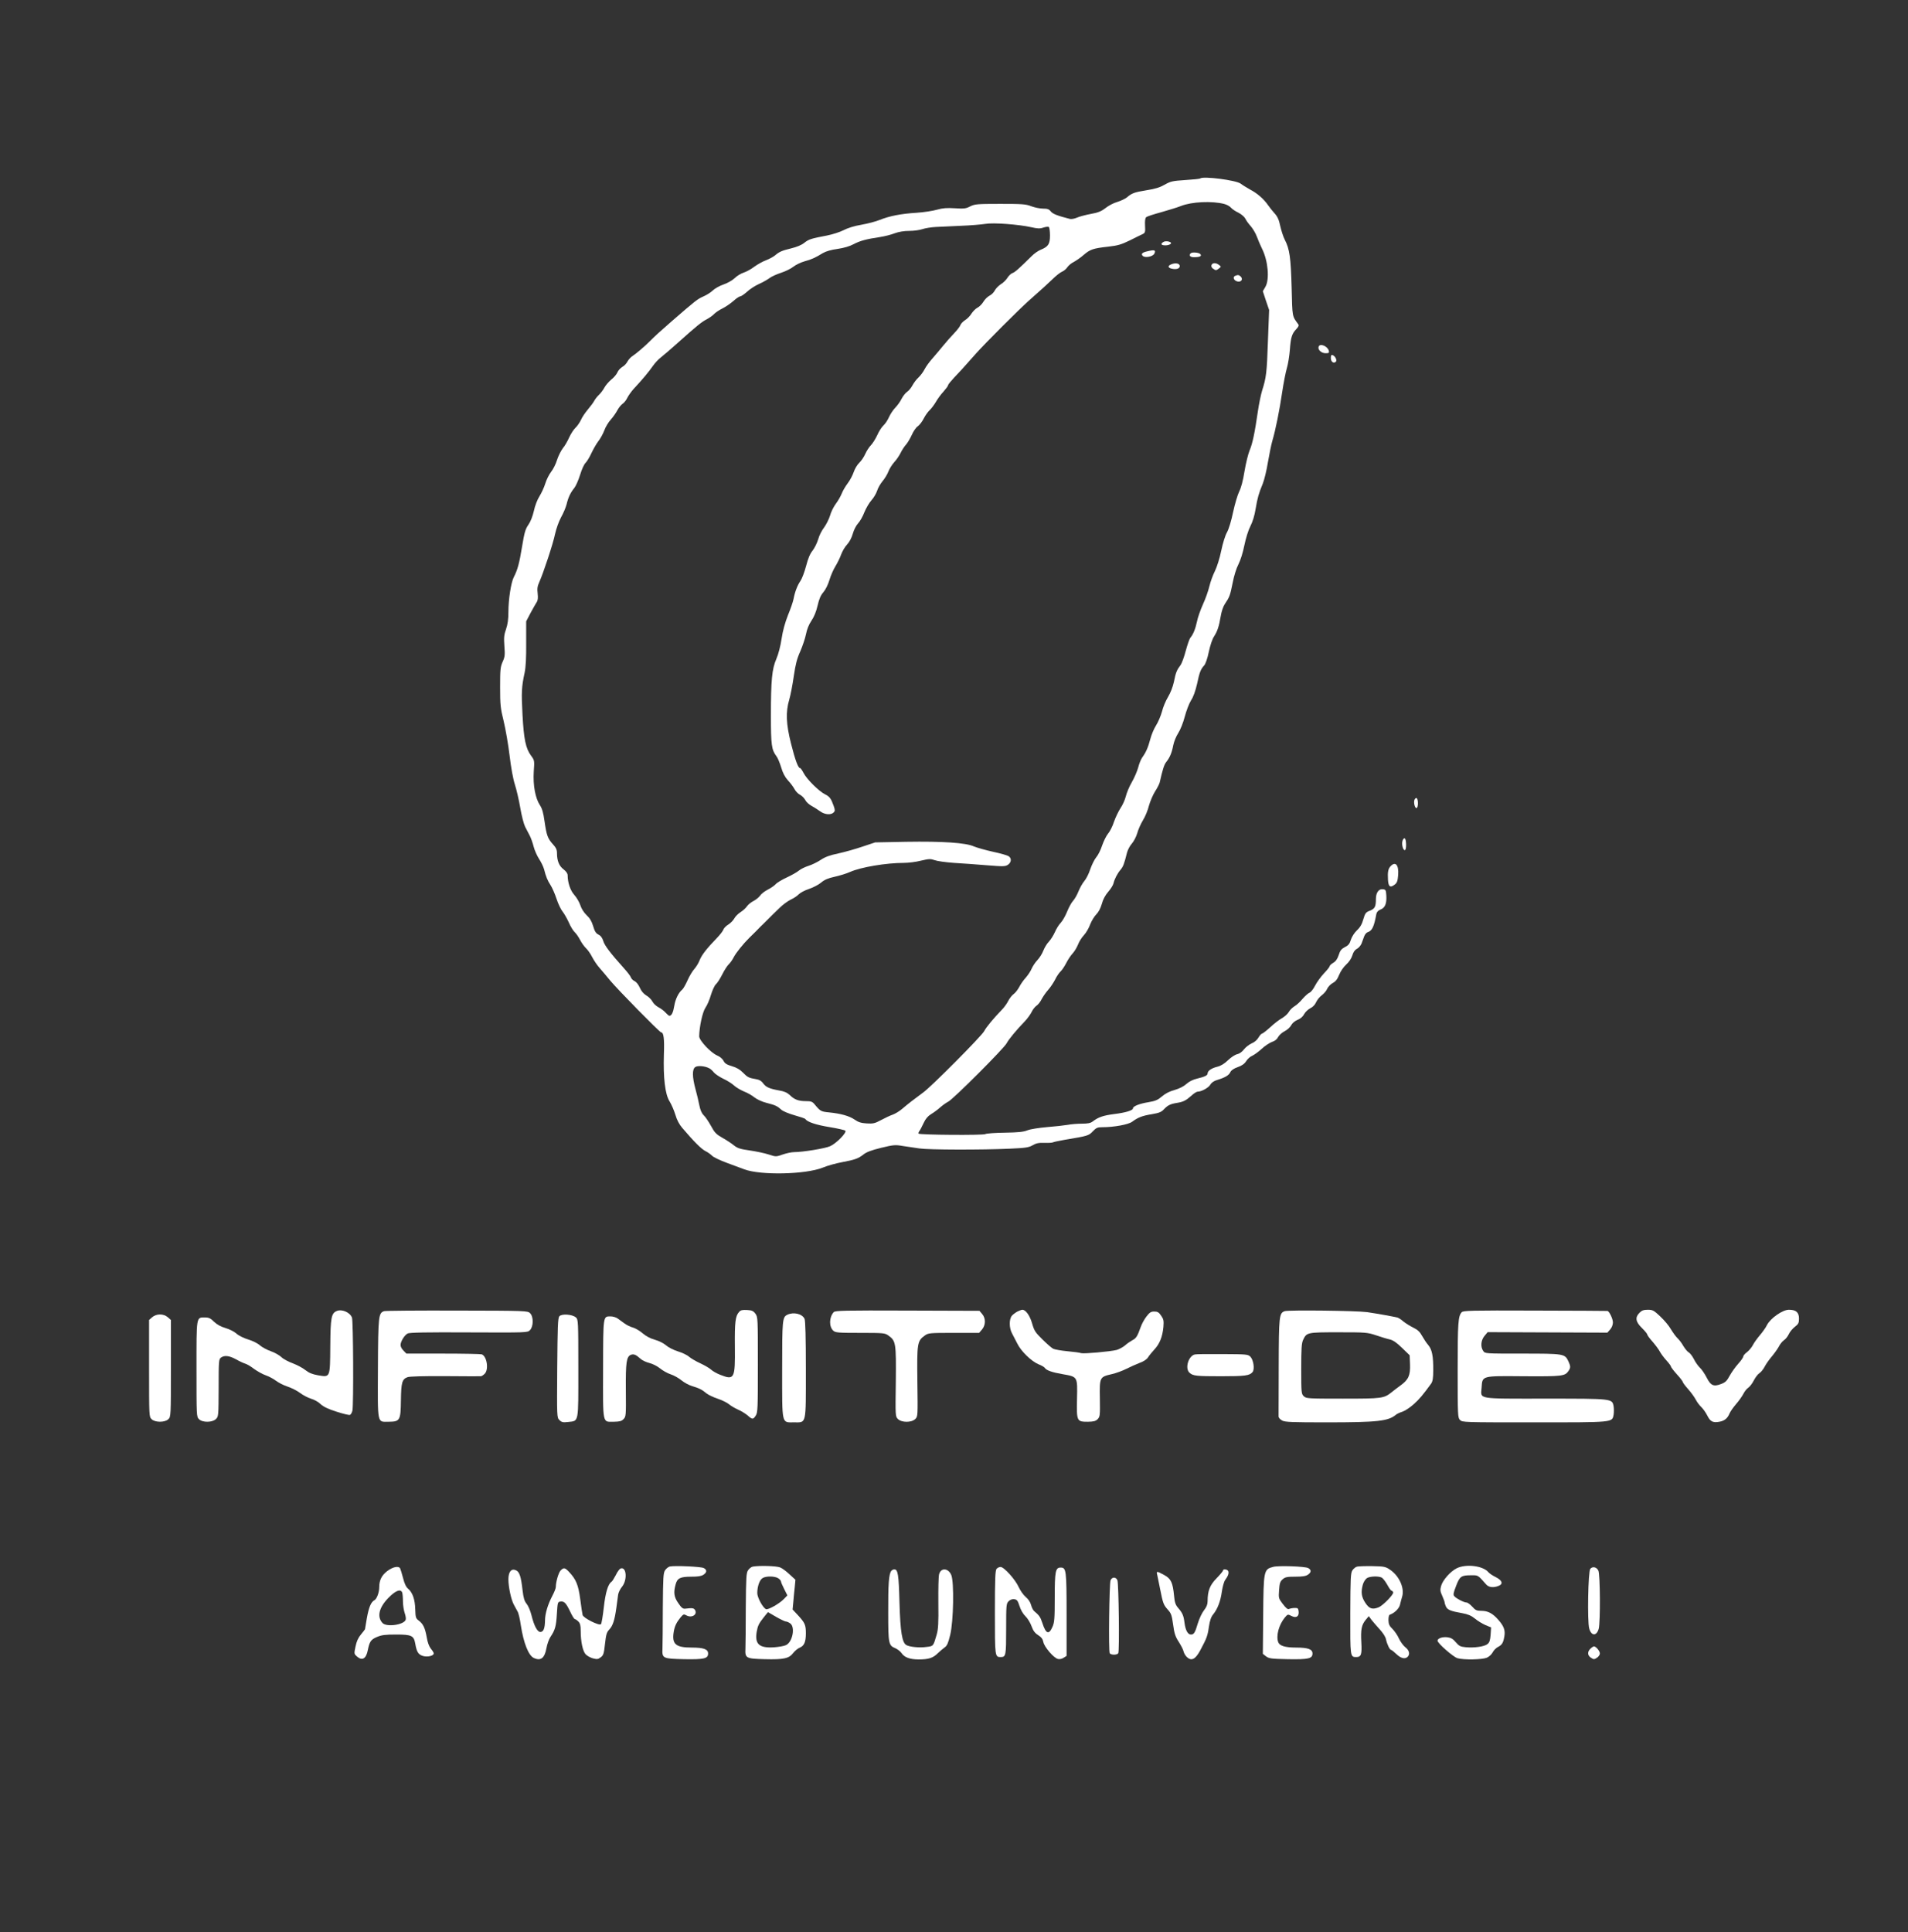 <?xml version="1.0" standalone="no"?>
<!DOCTYPE svg PUBLIC "-//W3C//DTD SVG 20010904//EN"
 "http://www.w3.org/TR/2001/REC-SVG-20010904/DTD/svg10.dtd">
<svg version="1.0" xmlns="http://www.w3.org/2000/svg"
 width="1610pt" height="1630pt" viewBox="0 0 1610 1630"
 preserveAspectRatio="xMidYMid meet">
<rect x="0" y="0" width="1610" height="1630" fill="#333333" stroke="none"/>
<g transform="translate(0,1630) scale(0.1,-0.1)"
fill="white" stroke="none">

<path d="M10127 14794 c-3 -3 -59 -9 -125 -13 -108 -7 -125 -11 -174 -39 -40
-23 -81 -36 -153 -47 -104 -17 -123 -24 -167 -61 -15 -12 -52 -29 -81 -38 -29
-8 -73 -31 -98 -51 -36 -28 -63 -39 -125 -50 -43 -8 -96 -22 -116 -31 -20 -9
-47 -14 -60 -11 -106 27 -144 42 -161 63 -15 19 -28 24 -65 24 -26 0 -71 9
-100 20 -46 18 -76 20 -263 20 -194 0 -213 -2 -252 -21 -36 -19 -52 -21 -129
-16 -68 4 -102 2 -151 -12 -34 -10 -112 -22 -172 -26 -132 -8 -228 -27 -311
-60 -34 -14 -103 -32 -155 -41 -59 -10 -115 -27 -151 -46 -31 -16 -94 -36
-140 -45 -132 -25 -153 -31 -192 -62 -22 -18 -63 -35 -109 -46 -81 -20 -100
-28 -139 -61 -15 -12 -49 -30 -75 -40 -26 -9 -70 -34 -98 -54 -27 -21 -68 -43
-90 -50 -22 -7 -56 -27 -75 -46 -20 -19 -62 -43 -95 -54 -33 -11 -73 -34 -90
-50 -16 -16 -52 -39 -80 -51 -50 -22 -65 -34 -269 -211 -101 -88 -137 -121
-185 -169 -35 -36 -117 -106 -143 -122 -15 -9 -34 -30 -43 -46 -8 -17 -28 -38
-45 -47 -16 -10 -35 -31 -41 -47 -7 -16 -30 -43 -52 -60 -21 -18 -47 -48 -57
-67 -10 -19 -30 -46 -45 -60 -15 -14 -33 -37 -41 -52 -7 -14 -32 -47 -53 -72
-22 -26 -49 -65 -59 -89 -11 -23 -32 -53 -47 -67 -15 -14 -38 -50 -52 -80 -13
-30 -37 -72 -54 -92 -16 -21 -38 -65 -49 -99 -10 -34 -33 -79 -50 -100 -16
-21 -39 -65 -49 -99 -10 -33 -33 -81 -49 -107 -18 -28 -38 -80 -47 -123 -11
-47 -28 -91 -47 -118 -25 -36 -33 -64 -53 -185 -23 -141 -38 -195 -70 -257
-23 -45 -45 -187 -45 -293 0 -62 -6 -104 -20 -145 -17 -48 -19 -71 -14 -143 6
-74 4 -92 -15 -133 -19 -43 -21 -67 -21 -214 0 -149 3 -177 30 -286 16 -67 39
-197 50 -291 12 -101 30 -200 45 -245 13 -41 34 -129 45 -195 11 -66 30 -138
41 -160 12 -22 29 -56 39 -75 10 -19 25 -61 33 -93 8 -31 29 -78 46 -104 17
-26 36 -65 42 -87 15 -61 30 -97 56 -136 12 -19 35 -70 49 -113 14 -43 37 -90
50 -106 13 -16 37 -57 53 -92 15 -35 38 -73 51 -84 12 -11 32 -40 45 -65 13
-25 35 -56 50 -70 15 -14 38 -47 52 -75 14 -27 42 -69 62 -91 20 -23 61 -71
91 -108 63 -76 417 -436 429 -436 21 0 28 -54 23 -185 -6 -200 10 -337 48
-397 16 -26 38 -77 49 -113 12 -43 33 -82 58 -111 97 -114 161 -178 195 -195
21 -10 46 -29 57 -40 11 -12 68 -39 128 -61 59 -22 124 -46 143 -53 138 -52
516 -44 662 14 40 17 114 37 163 46 110 21 136 30 181 65 24 20 67 36 148 56
104 25 120 27 182 16 38 -6 102 -15 142 -21 81 -12 522 -13 763 -2 134 6 160
10 193 29 29 17 51 22 100 20 34 -1 67 1 72 5 6 3 52 13 104 22 188 31 198 34
232 71 28 29 39 34 77 34 100 0 221 22 254 46 50 37 86 51 167 64 59 10 80 18
100 40 33 35 55 46 110 55 55 9 75 19 123 61 20 19 44 34 52 34 33 0 92 32
108 59 10 18 31 32 59 40 65 20 98 39 110 66 7 15 28 30 62 42 35 12 57 28 71
50 11 18 33 38 50 45 16 7 53 33 81 59 28 26 68 52 88 59 23 7 42 22 51 41 9
16 33 38 55 49 22 11 47 34 55 50 10 19 31 36 54 46 25 10 45 27 56 49 10 18
34 40 52 49 21 10 39 29 48 50 8 18 29 45 48 59 19 14 40 39 46 55 7 16 28 38
46 48 25 13 40 32 55 70 12 30 38 67 60 87 23 21 43 50 51 76 8 28 21 47 39
56 15 8 32 28 39 45 6 16 16 43 22 60 6 16 19 32 29 35 38 12 54 45 74 155 4
17 16 29 36 37 37 14 52 50 48 117 -3 47 -5 51 -30 54 -34 4 -58 -29 -58 -83
0 -65 -9 -81 -50 -98 -35 -13 -41 -21 -56 -72 -11 -41 -27 -69 -54 -94 -22
-21 -43 -54 -51 -79 -10 -34 -21 -48 -50 -62 -30 -16 -41 -29 -53 -68 -11 -33
-25 -53 -46 -65 -17 -10 -30 -23 -30 -28 0 -6 -22 -34 -49 -62 -27 -29 -60
-75 -75 -104 -14 -28 -35 -54 -46 -58 -11 -4 -37 -27 -58 -51 -20 -25 -51 -53
-68 -63 -18 -11 -40 -32 -49 -49 -10 -17 -36 -40 -59 -53 -22 -12 -66 -46 -98
-76 -32 -29 -63 -53 -68 -53 -6 0 -20 -15 -31 -34 -12 -21 -35 -40 -58 -49
-20 -9 -49 -31 -64 -50 -16 -21 -38 -37 -57 -41 -17 -3 -51 -25 -77 -50 -31
-30 -60 -48 -92 -56 -49 -12 -81 -35 -81 -56 0 -17 -23 -28 -89 -44 -34 -8
-67 -24 -90 -45 -23 -21 -59 -39 -100 -51 -42 -11 -78 -30 -106 -54 -35 -30
-55 -39 -115 -49 -75 -12 -130 -34 -130 -52 0 -17 -61 -36 -159 -48 -92 -12
-133 -26 -180 -62 -18 -14 -41 -19 -91 -19 -36 0 -91 -4 -121 -10 -30 -5 -108
-14 -174 -19 -68 -6 -140 -17 -165 -27 -34 -14 -79 -18 -191 -20 -80 -1 -154
-6 -165 -12 -20 -11 -552 -7 -563 4 -3 3 0 13 7 22 7 9 23 40 36 68 16 35 36
58 62 74 22 13 56 38 76 56 20 18 52 41 70 50 43 22 470 449 492 492 17 33 84
114 155 187 21 22 46 57 56 77 9 20 28 44 41 53 13 8 33 33 44 56 12 22 36 57
54 77 18 20 45 60 59 87 13 28 35 59 47 70 12 11 33 43 47 70 14 28 38 64 53
80 16 17 36 50 46 75 9 25 32 61 50 80 18 19 42 60 53 91 12 30 35 68 51 84
19 19 36 50 47 88 10 39 30 75 55 104 21 24 41 56 44 71 9 37 32 82 60 115 22
27 30 48 54 144 6 23 24 57 40 75 16 18 37 57 46 88 8 30 30 80 49 111 19 30
41 85 50 122 10 36 33 90 51 119 19 29 37 64 40 78 24 107 37 148 54 170 31
38 48 79 60 142 6 31 25 77 42 103 18 28 41 85 55 138 13 50 37 112 53 138 20
30 37 79 51 139 21 99 30 123 60 156 11 11 28 60 39 114 11 53 30 110 44 130
28 43 42 84 57 173 6 38 21 82 35 102 39 58 44 71 65 176 11 59 32 126 49 158
17 33 38 99 50 160 13 62 33 127 51 162 19 37 35 89 44 145 16 95 26 130 61
215 12 30 32 111 43 180 12 68 28 149 37 179 28 95 61 260 83 410 12 80 30
172 40 205 10 33 21 102 25 153 8 107 17 136 54 175 19 20 24 32 17 41 -52 71
-50 56 -56 311 -7 252 -17 324 -58 403 -12 23 -29 75 -38 115 -11 54 -24 81
-48 107 -17 19 -42 50 -55 69 -36 52 -89 99 -150 131 -30 17 -66 39 -80 50
-38 30 -321 66 -343 44z m204 -215 c20 -5 44 -18 55 -30 10 -12 39 -32 65 -44
25 -13 50 -35 57 -49 6 -14 26 -42 45 -63 18 -21 42 -60 52 -88 10 -27 30 -75
45 -105 50 -100 64 -257 28 -319 l-22 -38 26 -79 27 -79 -10 -263 c-9 -265
-14 -308 -49 -417 -10 -33 -26 -109 -35 -170 -28 -193 -46 -277 -71 -336 -13
-32 -32 -111 -43 -177 -12 -76 -28 -136 -44 -168 -14 -28 -37 -106 -52 -175
-15 -72 -36 -142 -51 -169 -15 -25 -36 -93 -49 -156 -13 -64 -36 -136 -53
-171 -17 -33 -38 -91 -47 -129 -9 -38 -33 -107 -55 -154 -21 -47 -44 -112 -50
-145 -13 -61 -32 -108 -56 -136 -7 -8 -24 -57 -38 -108 -13 -51 -33 -105 -43
-120 -33 -44 -42 -65 -57 -142 -10 -46 -29 -94 -50 -129 -19 -31 -42 -86 -51
-123 -10 -36 -32 -89 -50 -117 -18 -28 -40 -81 -49 -117 -18 -68 -36 -110 -68
-154 -10 -14 -26 -52 -34 -85 -9 -32 -33 -88 -54 -124 -21 -36 -43 -89 -50
-118 -7 -29 -27 -74 -45 -100 -17 -26 -42 -78 -55 -115 -12 -38 -35 -83 -50
-100 -15 -18 -37 -63 -50 -100 -12 -38 -35 -83 -50 -100 -15 -18 -37 -63 -50
-100 -12 -38 -35 -83 -51 -101 -15 -18 -37 -57 -49 -87 -12 -30 -32 -65 -46
-80 -13 -14 -35 -54 -49 -89 -14 -35 -38 -78 -54 -95 -16 -16 -38 -52 -50 -80
-12 -27 -35 -63 -51 -80 -16 -16 -36 -50 -46 -75 -9 -25 -32 -61 -50 -80 -18
-19 -40 -52 -49 -73 -8 -20 -31 -54 -49 -75 -19 -20 -44 -56 -56 -80 -13 -24
-34 -50 -47 -59 -13 -9 -33 -34 -45 -57 -11 -23 -36 -57 -55 -76 -69 -71 -131
-146 -148 -179 -20 -40 -447 -470 -515 -518 -71 -52 -132 -99 -176 -137 -23
-20 -59 -42 -81 -50 -21 -7 -66 -28 -99 -46 -52 -28 -66 -31 -120 -28 -47 3
-71 10 -102 32 -45 31 -116 51 -215 61 -70 7 -74 9 -124 69 -18 22 -30 26 -72
26 -62 0 -98 13 -136 51 -23 21 -47 32 -90 39 -83 15 -112 28 -136 61 -13 19
-32 30 -57 34 -64 11 -74 16 -113 56 -25 26 -55 43 -93 54 -44 13 -60 23 -71
46 -9 17 -31 35 -53 44 -54 23 -152 127 -152 162 1 80 28 204 52 240 15 21 36
70 47 109 12 39 30 79 42 90 12 10 36 48 54 84 18 36 43 74 55 85 12 11 31 38
42 60 19 37 79 111 128 160 12 11 36 36 56 55 19 19 38 39 43 44 5 4 27 26 49
48 22 22 45 45 52 52 6 6 33 32 60 58 26 26 68 56 92 68 25 11 56 32 68 45 13
13 51 34 86 45 35 12 82 36 103 54 28 24 59 37 114 49 41 9 100 27 131 41 90
40 304 76 452 76 38 0 104 8 146 19 68 16 81 16 115 4 21 -8 94 -18 163 -23
69 -4 194 -13 277 -20 138 -11 155 -11 178 4 30 20 33 56 5 73 -11 7 -70 24
-132 37 -62 14 -134 34 -160 45 -68 31 -264 44 -572 39 l-261 -5 -105 -35
c-58 -20 -150 -46 -205 -58 -73 -15 -113 -30 -150 -55 -27 -18 -74 -41 -103
-50 -29 -9 -65 -27 -81 -40 -15 -13 -61 -39 -102 -58 -41 -19 -83 -44 -94 -57
-11 -12 -41 -33 -67 -46 -26 -13 -55 -36 -64 -50 -10 -14 -34 -34 -55 -45 -21
-10 -46 -31 -56 -45 -9 -14 -34 -37 -55 -50 -20 -13 -44 -37 -52 -53 -9 -16
-31 -39 -50 -51 -19 -11 -38 -31 -42 -43 -4 -12 -28 -43 -53 -69 -89 -92 -129
-144 -147 -188 -9 -25 -30 -58 -45 -75 -15 -16 -41 -59 -57 -95 -16 -36 -36
-71 -45 -79 -31 -25 -58 -80 -67 -136 -9 -56 -23 -85 -41 -85 -5 0 -19 12 -32
26 -12 14 -39 35 -59 45 -21 11 -45 33 -53 50 -9 17 -32 40 -52 51 -23 14 -42
37 -54 65 -11 25 -29 48 -43 55 -14 6 -28 20 -32 31 -3 11 -29 45 -58 77 -113
126 -164 192 -175 230 -8 27 -21 45 -41 55 -22 11 -32 28 -45 72 -12 40 -28
67 -55 92 -23 22 -44 55 -53 84 -9 27 -32 66 -51 87 -33 36 -56 105 -56 165 0
16 -12 33 -35 51 -37 28 -55 72 -55 136 0 29 -8 47 -35 76 -44 49 -53 75 -70
193 -10 72 -20 107 -39 136 -39 59 -59 168 -52 283 7 94 6 96 -23 135 -45 61
-61 139 -72 345 -10 190 -8 235 18 355 10 48 14 128 13 251 l0 182 35 67 c20
37 43 78 52 92 12 17 14 37 10 76 -5 40 -2 62 14 97 35 78 117 326 133 406 10
45 31 103 50 139 19 33 40 83 47 110 14 60 34 100 65 138 13 16 35 66 49 111
14 47 35 92 47 102 11 11 33 47 49 82 16 34 42 79 58 100 16 20 39 61 50 90
10 29 35 70 55 92 19 21 44 57 55 78 11 21 31 46 44 55 13 8 32 32 41 52 10
19 33 52 52 73 74 79 132 149 162 193 17 25 48 58 69 74 21 16 86 72 145 125
162 145 200 175 243 197 22 12 49 31 60 43 11 12 43 34 70 47 28 14 70 43 94
64 24 22 50 39 58 39 7 0 32 17 56 38 23 22 68 51 99 65 32 14 72 37 90 50 18
14 63 34 100 46 37 12 83 35 103 51 20 16 62 36 93 45 60 16 92 31 156 70 26
15 70 28 124 35 53 8 102 22 135 40 55 29 108 43 222 60 39 6 95 20 125 32 36
13 78 20 124 20 38 0 87 7 110 15 23 8 73 16 111 18 39 2 135 6 215 10 80 3
171 11 204 16 68 12 280 -4 388 -28 53 -12 74 -13 102 -3 20 6 40 9 46 5 5 -3
10 -35 10 -71 0 -72 -14 -95 -78 -121 -21 -8 -55 -32 -77 -54 -107 -106 -142
-137 -162 -143 -12 -4 -31 -22 -43 -41 -11 -18 -36 -42 -55 -53 -18 -12 -41
-34 -50 -51 -8 -17 -29 -38 -46 -46 -17 -9 -40 -32 -51 -51 -11 -19 -34 -42
-50 -50 -16 -8 -38 -31 -50 -49 -11 -19 -35 -44 -53 -55 -19 -12 -37 -31 -41
-43 -4 -12 -28 -43 -53 -69 -25 -26 -66 -72 -91 -103 -25 -31 -66 -79 -91
-108 -26 -29 -56 -70 -67 -92 -11 -22 -34 -53 -52 -70 -18 -16 -40 -47 -51
-67 -11 -21 -31 -45 -45 -54 -14 -10 -34 -35 -46 -58 -11 -23 -35 -57 -54 -76
-18 -19 -42 -55 -53 -80 -11 -25 -32 -57 -47 -70 -15 -14 -38 -50 -51 -80 -14
-30 -37 -68 -53 -85 -16 -16 -38 -50 -49 -75 -11 -25 -33 -58 -50 -74 -17 -16
-38 -51 -47 -78 -9 -27 -31 -69 -50 -94 -19 -25 -42 -64 -51 -87 -9 -23 -31
-62 -50 -87 -18 -24 -41 -69 -49 -100 -9 -30 -32 -75 -50 -100 -19 -24 -42
-69 -50 -100 -9 -30 -30 -73 -47 -95 -22 -27 -39 -68 -55 -130 -13 -49 -34
-106 -47 -125 -27 -39 -48 -95 -59 -154 -4 -22 -25 -83 -47 -136 -25 -64 -44
-132 -54 -200 -9 -61 -27 -130 -44 -169 -37 -85 -46 -179 -46 -481 0 -245 6
-286 46 -339 11 -13 28 -55 40 -93 14 -49 32 -83 58 -112 21 -22 46 -56 55
-73 9 -18 30 -40 46 -48 16 -8 37 -29 45 -45 8 -16 32 -38 53 -49 20 -11 52
-31 71 -45 39 -29 91 -34 115 -11 13 13 13 20 1 55 -23 64 -34 79 -74 99 -53
27 -154 128 -180 179 -12 23 -25 42 -30 42 -16 0 -41 67 -76 206 -42 165 -46
268 -15 372 11 37 28 126 38 197 15 102 27 148 55 210 19 44 41 109 48 144 8
41 24 82 46 114 22 32 41 79 52 128 13 57 27 88 49 113 18 21 39 63 51 103 11
38 34 89 50 115 16 26 38 70 48 98 10 28 32 66 50 85 20 21 39 57 49 92 9 33
29 71 45 88 16 17 40 59 53 94 14 34 41 80 60 101 19 21 40 57 47 79 7 23 27
58 45 80 18 21 41 58 50 82 9 24 32 60 49 79 18 19 43 55 55 80 12 25 33 56
46 70 12 14 34 50 48 81 13 30 36 63 50 72 14 10 37 39 50 65 13 26 36 58 50
71 15 14 38 45 53 70 14 25 43 65 65 88 21 24 38 47 38 53 0 6 23 34 50 63 49
51 72 76 188 207 75 84 358 367 442 442 119 105 160 143 208 189 26 25 59 51
74 57 15 6 35 23 44 37 9 14 34 35 55 45 20 11 58 37 83 59 54 47 81 56 208
70 80 9 110 18 180 52 46 23 94 47 108 53 23 11 25 17 22 72 -2 41 1 64 10 72
7 6 65 25 128 42 63 18 138 41 165 52 91 36 262 44 366 17z m-4346 -7292 c11
-5 28 -21 39 -35 11 -13 46 -37 79 -53 33 -15 74 -41 91 -57 17 -16 55 -38 83
-50 29 -11 70 -34 90 -51 22 -17 65 -37 103 -46 74 -19 90 -27 124 -58 13 -12
61 -32 110 -46 47 -13 89 -27 92 -32 14 -24 92 -50 204 -68 67 -11 128 -25
133 -30 15 -15 -76 -108 -128 -131 -40 -19 -232 -50 -304 -50 -21 0 -64 -9
-96 -20 -57 -20 -58 -20 -119 0 -33 11 -105 26 -159 34 -80 11 -104 19 -133
42 -19 16 -63 45 -97 64 -53 30 -67 44 -97 100 -20 36 -47 77 -62 91 -18 18
-29 45 -37 85 -6 32 -21 95 -33 138 -27 101 -28 164 -2 183 20 15 82 10 119
-10z"/>
<path d="M9818 14259 c-28 -16 -21 -29 16 -29 30 0 56 14 45 24 -13 11 -47 14
-61 5z"/>
<path d="M9682 14180 c-45 -10 -57 -23 -38 -40 21 -17 83 -5 96 19 16 31 3 36
-58 21z"/>
<path d="M10047 14163 c-18 -17 -5 -33 27 -33 50 0 69 9 55 26 -12 14 -70 19
-82 7z"/>
<path d="M9883 14070 c-30 -12 -29 -28 1 -36 41 -10 71 -1 71 21 0 23 -35 30
-72 15z"/>
<path d="M10223 14064 c-4 -11 1 -22 12 -30 24 -17 27 -17 51 1 19 15 19 15 0
30 -26 20 -55 19 -63 -1z"/>
<path d="M10423 13973 c-19 -7 -16 -31 6 -43 37 -19 67 10 39 38 -13 13 -24
14 -45 5z"/>
<path d="M11127 13376 c-10 -25 22 -56 58 -56 28 0 32 3 28 20 -10 40 -75 66
-86 36z"/>
<path d="M11230 13279 c0 -31 24 -49 42 -31 12 12 -4 47 -27 56 -11 4 -15 -2
-15 -25z"/>
<path d="M11935 9551 c-8 -26 5 -73 19 -68 15 5 14 79 -1 84 -6 2 -14 -5 -18
-16z"/>
<path d="M11834 9204 c-8 -30 6 -80 21 -76 15 3 12 95 -2 99 -7 3 -15 -8 -19
-23z"/>
<path d="M11736 8994 c-22 -21 -28 -50 -24 -114 3 -62 19 -73 58 -42 19 15 24
31 28 81 6 82 -22 116 -62 75z"/>
<path d="M2843 5240 c-48 -19 -54 -55 -56 -296 -2 -270 0 -264 -103 -247 -49
9 -77 20 -107 44 -22 18 -70 43 -106 57 -36 13 -80 36 -96 52 -17 16 -57 39
-89 50 -32 11 -73 33 -92 49 -18 17 -62 39 -99 50 -37 11 -80 32 -100 50 -19
17 -61 38 -93 47 -37 11 -70 28 -95 52 -30 30 -45 37 -77 37 -75 0 -72 16 -72
-435 0 -394 0 -403 21 -423 29 -30 113 -29 143 1 22 21 22 29 23 263 0 226 1
241 19 255 30 22 71 17 129 -15 28 -16 63 -32 77 -36 14 -4 48 -24 75 -45 28
-20 71 -44 97 -53 26 -9 64 -29 85 -45 21 -16 65 -39 99 -50 33 -11 81 -35
106 -54 25 -19 66 -40 91 -48 26 -7 63 -27 82 -46 25 -23 63 -41 135 -64 55
-18 106 -30 113 -27 8 3 17 20 21 37 10 52 7 756 -4 784 -16 43 -83 73 -127
56z"/>
<path d="M3240 5238 c-46 -17 -49 -39 -51 -482 -2 -482 -8 -451 91 -451 95 1
101 11 103 181 2 151 10 178 55 195 17 7 136 10 317 9 160 -1 296 -2 303 -1 6
0 21 10 32 21 36 36 19 147 -25 164 -9 3 -156 6 -326 6 l-310 0 -24 25 c-14
13 -25 34 -25 47 0 30 33 84 60 98 16 8 160 11 516 9 494 -2 495 -2 516 19 30
30 31 114 1 143 -20 20 -30 21 -617 22 -329 1 -606 -1 -616 -5z"/>
<path d="M6237 5232 c-32 -35 -38 -84 -36 -294 3 -270 -4 -284 -123 -237 -29
11 -64 31 -78 44 -14 13 -54 36 -90 53 -36 16 -78 41 -95 55 -16 15 -59 35
-95 46 -36 11 -81 34 -100 51 -19 17 -61 38 -94 47 -37 10 -75 30 -103 54 -24
21 -61 43 -82 49 -21 5 -53 21 -72 35 -19 13 -45 32 -58 42 -13 9 -39 17 -57
17 -66 0 -64 14 -65 -443 -1 -477 -7 -446 91 -446 48 1 65 5 81 22 21 21 22
29 20 243 -2 237 5 285 43 300 24 9 44 0 80 -33 13 -13 47 -29 75 -36 29 -7
69 -28 91 -46 22 -18 62 -41 90 -50 28 -9 68 -32 91 -51 22 -18 62 -40 89 -48
58 -17 86 -31 122 -62 15 -12 57 -32 93 -44 36 -12 79 -33 95 -46 15 -13 50
-34 77 -46 26 -11 63 -34 81 -49 40 -36 47 -36 69 -2 17 25 18 61 18 429 0
393 0 403 -21 431 -17 23 -30 29 -71 31 -38 2 -53 -1 -66 -16z"/>
<path d="M7035 5230 c-39 -43 -41 -123 -3 -157 18 -16 41 -18 227 -18 197 0
207 -1 237 -22 64 -46 66 -62 63 -389 -4 -292 -4 -294 18 -316 32 -31 114 -31
146 0 22 22 22 24 18 316 -4 326 -1 343 63 389 30 21 40 22 244 22 l214 0 24
28 c32 37 33 96 1 132 l-22 26 -608 2 c-530 2 -610 0 -622 -13z"/>
<path d="M8585 5235 c-16 -9 -38 -25 -47 -36 -24 -29 -23 -104 2 -149 10 -19
30 -57 44 -85 31 -64 117 -148 177 -174 26 -10 50 -24 54 -30 13 -22 62 -39
149 -54 131 -23 128 -19 124 -209 -4 -189 -2 -193 92 -193 48 1 65 5 82 22 20
21 21 30 19 175 -3 180 -2 181 101 205 35 8 90 28 123 45 33 16 83 39 112 50
34 12 60 30 70 46 9 15 34 45 54 67 44 47 68 106 76 190 4 52 2 65 -19 95 -19
28 -30 35 -58 35 -28 0 -39 -7 -66 -42 -18 -23 -40 -63 -49 -90 -28 -78 -38
-94 -70 -110 -16 -9 -45 -28 -62 -44 -18 -15 -50 -32 -70 -38 -56 -14 -280
-34 -300 -27 -9 4 -61 11 -115 16 -54 5 -109 15 -121 21 -12 6 -53 41 -90 78
-60 59 -70 73 -88 136 -19 67 -54 115 -82 115 -7 0 -25 -7 -42 -15z"/>
<path d="M10840 5238 c-46 -17 -49 -39 -50 -469 -1 -222 -1 -412 -1 -421 1
-10 14 -24 31 -33 24 -13 85 -15 379 -15 424 0 516 10 581 65 8 7 32 18 54 25
21 7 64 35 95 63 49 44 75 75 148 175 12 18 17 46 17 110 1 119 -10 176 -42
214 -15 17 -38 52 -52 77 -19 35 -37 52 -76 71 -28 14 -65 37 -83 52 -17 15
-39 29 -48 32 -31 8 -175 34 -258 46 -89 12 -666 19 -695 8z m770 -203 c41
-14 93 -30 116 -35 30 -7 59 -27 105 -72 l64 -62 3 -75 c4 -93 -13 -131 -78
-178 -25 -18 -59 -44 -76 -58 -67 -53 -79 -55 -412 -55 -296 0 -309 1 -330 20
-21 20 -22 28 -22 231 0 174 3 217 16 245 30 63 33 64 298 64 230 0 243 -1
316 -25z"/>
<path d="M12334 5229 c-30 -33 -34 -90 -34 -486 0 -390 1 -404 20 -423 20 -20
33 -20 625 -20 676 0 658 -2 671 65 3 19 3 51 0 70 -13 66 -5 65 -575 65 -588
0 -546 -7 -539 93 7 102 -3 99 357 96 321 -2 346 1 375 43 20 28 20 41 0 84
-30 63 -38 64 -388 64 -314 0 -315 0 -330 22 -25 35 -20 91 11 128 l26 31 505
-2 505 -2 24 27 c14 16 23 40 23 59 0 31 -32 97 -47 97 -5 1 -279 2 -611 3
-544 2 -605 0 -618 -14z"/>
<path d="M13835 5225 c-40 -39 -34 -77 20 -129 25 -25 45 -49 45 -55 0 -6 20
-33 45 -61 24 -28 52 -65 61 -83 9 -17 34 -51 55 -74 22 -24 39 -47 39 -53 0
-5 23 -35 50 -65 28 -30 50 -60 50 -65 0 -5 20 -32 45 -60 25 -28 53 -67 64
-88 10 -20 31 -48 46 -62 15 -14 38 -46 51 -72 26 -52 48 -63 102 -53 44 8 69
29 86 70 7 17 32 52 55 79 23 26 50 65 61 85 10 21 29 45 42 53 13 9 34 36 47
62 13 25 34 53 47 61 13 8 33 33 44 54 11 22 38 60 60 86 22 26 49 64 60 84
10 21 30 45 43 54 13 8 32 31 41 51 9 20 32 47 51 62 30 23 35 32 35 70 0 52
-25 74 -85 74 -53 0 -155 -71 -185 -129 -10 -22 -38 -60 -60 -86 -22 -26 -49
-63 -59 -83 -11 -21 -33 -47 -50 -60 -17 -12 -31 -29 -31 -36 0 -8 -19 -36
-43 -62 -24 -27 -56 -72 -72 -101 -23 -43 -36 -56 -71 -69 -64 -25 -89 -14
-123 54 -16 31 -41 68 -56 82 -15 14 -38 46 -51 72 -13 26 -33 52 -44 58 -11
6 -31 30 -45 53 -13 24 -36 54 -50 67 -15 14 -39 48 -56 76 -16 29 -57 77 -90
108 -54 51 -64 56 -105 56 -34 0 -51 -6 -69 -25z"/>
<path d="M6644 5208 c-42 -20 -44 -41 -44 -463 0 -472 -6 -445 100 -445 106 0
100 -27 100 445 0 275 -4 412 -11 428 -19 43 -93 60 -145 35z"/>
<path d="M1284 5187 l-26 -23 0 -408 c0 -400 0 -409 21 -429 29 -29 113 -29
142 0 21 21 21 28 21 429 l0 408 -26 23 c-36 31 -96 31 -132 0z"/>
<path d="M4720 5195 c-13 -15 -15 -87 -18 -436 -3 -417 -3 -418 19 -440 18
-18 29 -21 72 -16 93 11 87 -17 87 452 0 400 -1 412 -20 430 -30 27 -121 33
-140 10z"/>
<path d="M10083 4873 c-55 -11 -87 -119 -45 -155 29 -26 56 -29 265 -29 203 0
241 5 266 35 20 24 8 103 -18 130 -21 20 -31 21 -234 22 -116 1 -222 0 -234
-3z"/>
<path d="M5652 3084 c-12 -3 -30 -17 -40 -32 -15 -23 -17 -60 -19 -317 0 -159
-2 -314 -3 -343 -4 -84 2 -86 183 -90 169 -3 202 5 202 48 0 36 -37 50 -138
50 -136 0 -169 29 -152 133 8 48 23 79 58 122 23 27 27 29 50 16 45 -24 95 8
71 47 -11 16 -22 17 -83 10 -18 -2 -31 7 -57 46 -37 52 -42 91 -23 159 14 53
40 65 132 65 55 0 84 4 102 16 31 20 32 42 3 57 -23 12 -243 22 -286 13z"/>
<path d="M6352 3083 c-12 -2 -30 -16 -40 -31 -15 -23 -17 -60 -19 -317 0 -159
-2 -314 -3 -343 -4 -82 4 -86 164 -90 160 -4 204 6 239 52 14 18 39 39 55 45
38 16 52 48 52 122 0 70 -8 88 -67 152 l-45 48 6 62 c3 34 8 91 12 125 l6 64
-49 45 c-26 25 -62 52 -80 59 -31 13 -176 17 -231 7z m216 -99 c12 -8 22 -20
22 -26 0 -6 12 -35 27 -64 l27 -54 -29 -30 c-37 -39 -133 -93 -151 -86 -26 10
-74 98 -74 135 0 55 18 109 43 126 28 20 106 19 135 -1z m63 -364 c8 0 25 -7
37 -16 44 -31 20 -157 -35 -183 -15 -8 -62 -16 -104 -19 -123 -7 -161 27 -144
131 9 51 18 70 61 124 l34 42 69 -40 c37 -21 74 -39 82 -39z"/>
<path d="M10744 3081 c-80 -21 -82 -27 -85 -410 l-3 -324 27 -21 c26 -19 44
-21 185 -24 174 -3 207 5 207 48 0 36 -37 50 -138 50 -91 0 -139 14 -151 45
-20 54 5 147 56 209 24 28 25 28 55 13 40 -21 66 -5 61 38 -3 26 -7 30 -33 29
-16 0 -37 -4 -47 -8 -12 -6 -25 5 -53 41 -36 47 -37 50 -32 117 4 59 9 73 30
92 22 19 38 22 106 22 59 0 88 4 106 16 31 20 32 42 3 57 -27 14 -249 22 -294
10z"/>
<path d="M11452 3083 c-12 -2 -30 -16 -40 -31 -15 -23 -17 -62 -18 -365 -1
-364 -1 -367 50 -367 42 0 49 22 43 125 -6 107 2 147 38 190 l25 30 22 -30
c13 -16 43 -52 69 -80 28 -30 50 -64 54 -85 9 -42 32 -90 44 -90 4 0 24 -16
44 -35 37 -36 73 -45 95 -23 22 22 13 56 -19 80 -17 13 -41 46 -54 73 -12 28
-37 64 -55 82 -26 25 -33 40 -34 74 0 25 4 44 11 46 38 13 78 51 86 83 4 19
13 50 18 68 23 72 -24 177 -102 229 -39 26 -50 28 -148 30 -58 1 -116 -1 -129
-4z m208 -93 c10 -6 31 -33 46 -60 15 -28 31 -50 36 -50 5 0 11 -6 14 -14 6
-17 -88 -113 -124 -127 -52 -20 -78 -12 -111 38 -33 50 -39 90 -21 155 6 21
21 44 33 53 24 17 99 20 127 5z"/>
<path d="M12292 3069 c-54 -27 -119 -101 -132 -150 -9 -32 -7 -46 10 -83 11
-25 20 -49 20 -55 0 -6 5 -21 11 -35 13 -28 41 -39 138 -56 48 -9 75 -20 106
-45 22 -19 62 -43 89 -55 l48 -20 -4 -62 c-4 -47 -9 -65 -27 -79 -26 -21 -112
-33 -184 -26 -44 4 -55 10 -82 41 -24 29 -41 39 -72 43 -41 5 -83 -9 -83 -29
0 -21 133 -138 169 -148 54 -15 206 -12 246 4 19 8 41 28 50 45 8 17 29 38 45
46 35 18 45 36 54 90 9 51 -5 87 -51 139 -48 55 -88 76 -144 76 -39 0 -49 5
-76 35 -17 19 -39 35 -48 35 -21 0 -88 34 -104 54 -10 12 -7 28 16 87 31 81
43 89 129 89 58 0 53 3 124 -77 21 -25 61 -30 104 -13 42 16 33 46 -22 74 -27
13 -55 32 -63 42 -45 54 -188 72 -267 33z"/>
<path d="M3267 3045 c-46 -35 -67 -77 -67 -135 0 -44 -20 -99 -40 -110 -30
-16 -48 -60 -65 -155 -8 -48 -15 -89 -15 -90 0 -2 -15 -21 -33 -43 -24 -28
-38 -59 -47 -103 -13 -62 -13 -62 13 -85 44 -38 77 -18 91 56 14 70 26 88 76
109 40 17 69 21 162 21 131 0 150 -9 162 -77 12 -70 26 -92 65 -104 39 -11 91
1 91 22 0 6 -11 24 -24 39 -15 19 -28 53 -35 96 -14 80 -31 115 -68 142 -24
18 -27 26 -29 94 -2 84 -23 143 -60 174 -17 14 -31 42 -43 91 -10 39 -22 76
-25 82 -14 22 -63 11 -109 -24z m127 -181 c3 -9 6 -42 6 -74 0 -31 7 -76 15
-99 8 -23 12 -48 8 -57 -16 -43 -163 -63 -196 -26 -47 52 -30 128 49 210 61
63 105 80 118 46z"/>
<path d="M8409 3064 c-11 -13 -14 -88 -14 -367 0 -374 0 -377 49 -377 44 0 46
12 46 237 0 202 1 214 21 234 13 13 30 19 47 17 23 -3 30 -11 45 -58 10 -32
30 -67 50 -86 18 -17 41 -55 51 -83 14 -39 28 -58 56 -76 28 -18 39 -33 44
-59 8 -41 87 -133 122 -142 15 -4 34 0 49 10 l25 16 0 348 c0 375 -3 397 -50
397 -44 0 -50 -31 -50 -255 0 -181 -3 -210 -20 -247 -30 -68 -55 -57 -85 36
-16 49 -26 63 -69 99 -8 6 -20 30 -26 52 -6 24 -24 50 -45 67 -19 16 -45 53
-59 83 -29 65 -124 170 -153 170 -11 0 -27 -7 -34 -16z"/>
<path d="M13419 3064 c-18 -22 -26 -441 -9 -502 17 -65 62 -67 80 -4 15 55 13
461 -3 492 -15 30 -49 37 -68 14z"/>
<path d="M4731 3051 c-18 -18 -41 -98 -41 -140 0 -11 -13 -44 -30 -76 -37 -71
-60 -146 -61 -204 -1 -68 -12 -96 -36 -99 -27 -4 -55 46 -79 143 -9 37 -28 80
-41 95 -18 22 -26 48 -34 117 -13 115 -26 152 -55 165 -39 18 -64 -12 -64 -76
0 -67 24 -176 47 -216 10 -18 24 -43 31 -57 8 -13 20 -66 27 -116 23 -149 65
-255 110 -275 58 -27 91 -1 106 83 6 33 21 76 34 95 39 58 48 90 54 195 6 95
7 100 29 103 32 5 48 -11 83 -84 16 -35 34 -64 40 -64 5 0 18 -9 29 -20 15
-15 20 -33 20 -77 0 -93 17 -173 42 -200 12 -13 40 -28 61 -34 35 -9 44 -8 66
9 23 17 27 30 36 113 9 79 14 98 36 121 30 32 45 77 60 184 6 43 13 93 15 111
3 18 17 47 31 64 49 58 40 175 -11 156 -9 -4 -27 -28 -40 -56 -14 -27 -30 -52
-36 -56 -29 -18 -51 -91 -65 -216 -8 -73 -19 -137 -24 -142 -15 -15 -150 53
-155 78 -3 11 -12 71 -20 134 -16 120 -35 166 -94 229 -35 37 -45 39 -71 13z"/>
<path d="M7521 3047 c-21 -26 -27 -112 -26 -352 0 -265 3 -277 61 -301 18 -8
41 -26 51 -40 24 -37 71 -54 145 -54 84 0 121 12 161 52 19 18 45 40 59 50 19
13 29 35 46 105 28 115 34 445 9 505 -25 60 -89 64 -103 5 -5 -18 -7 -126 -6
-242 2 -168 -1 -221 -14 -265 -29 -100 -27 -98 -88 -105 -58 -8 -139 0 -168
16 -36 20 -51 112 -58 359 -6 236 -13 280 -44 280 -8 0 -19 -6 -25 -13z"/>
<path d="M10320 3050 c0 -5 -24 -34 -54 -65 -57 -58 -76 -106 -76 -194 0 -27
-9 -49 -30 -76 -17 -21 -40 -70 -52 -109 -24 -81 -33 -96 -59 -96 -26 0 -46
36 -54 100 -8 62 -17 82 -55 126 -21 25 -28 45 -33 101 -11 112 -26 144 -83
175 -62 34 -68 35 -59 1 3 -16 14 -68 24 -118 24 -122 29 -135 66 -176 28 -31
33 -47 44 -126 10 -75 19 -101 47 -144 19 -30 38 -66 41 -81 3 -15 16 -37 29
-49 38 -35 71 -18 111 56 56 105 63 123 74 201 8 54 19 84 36 104 36 44 62
110 73 191 6 41 18 85 28 99 25 34 33 57 26 75 -7 16 -44 21 -44 5z"/>
<path d="M9371 2967 c-11 -29 -18 -598 -7 -615 4 -7 20 -12 36 -12 16 0 32 5
36 12 11 17 4 586 -7 615 -5 14 -17 23 -29 23 -12 0 -24 -9 -29 -23z"/>
<path d="M13420 2390 c-27 -27 -25 -56 5 -76 23 -15 27 -15 50 0 14 9 25 25
25 36 0 21 -33 60 -50 60 -5 0 -19 -9 -30 -20z"/>
</g>
</svg>
